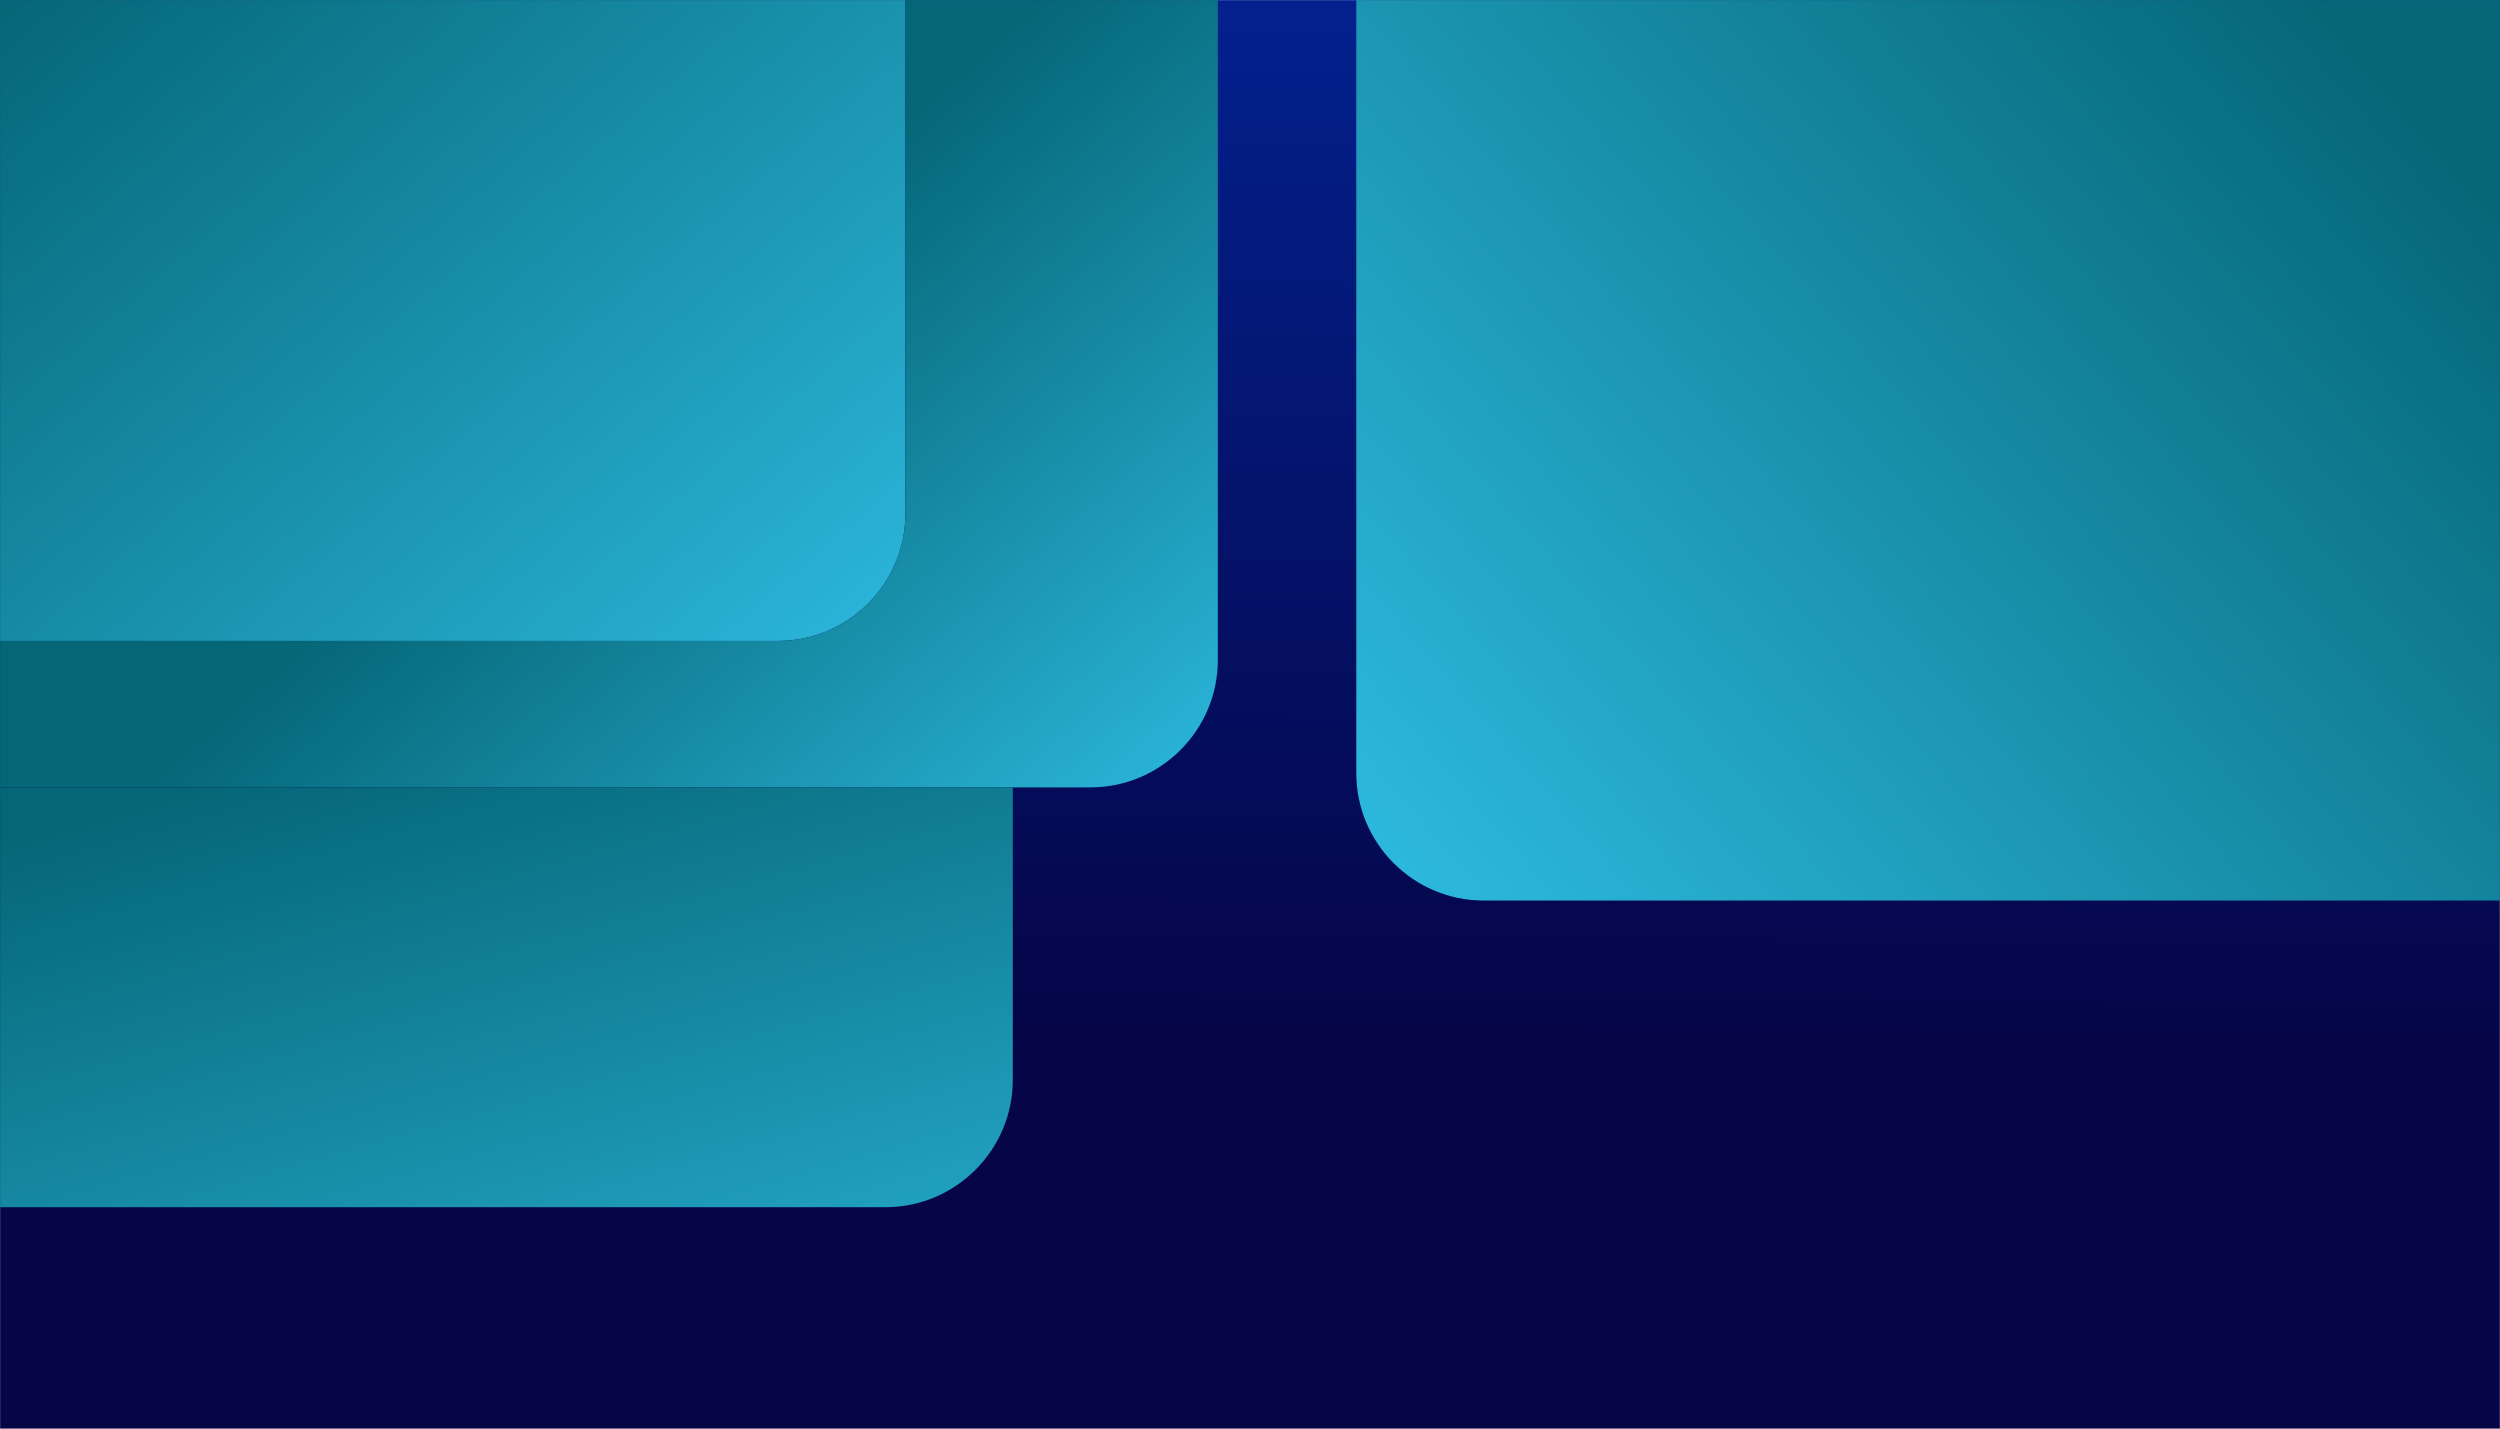 <?xml version="1.0" encoding="utf-8"?>
<!-- Generator: Adobe Illustrator 27.5.0, SVG Export Plug-In . SVG Version: 6.00 Build 0)  -->
<svg version="1.1" id="Layer_1" xmlns="http://www.w3.org/2000/svg" xmlns:xlink="http://www.w3.org/1999/xlink" x="0px" y="0px"
	 viewBox="0 0 7000 4000" style="enable-background:new 0 0 7000 4000;" xml:space="preserve">
<g>
	<g>
		<defs>
			<rect id="SVGID_1_" x="0.323" y="0.423" width="6999.259" height="3999.577"/>
		</defs>
		<clipPath id="SVGID_00000067941271576695045230000013549281591541551534_">
			<use xlink:href="#SVGID_1_"  style="overflow:visible;"/>
		</clipPath>
		
			<linearGradient id="SVGID_00000018944579629331264790000007954320690190202555_" gradientUnits="userSpaceOnUse" x1="3533.115" y1="-1747.346" x2="3492.11" y2="2886.397">
			<stop  offset="0" style="stop-color:#0131B8"/>
			<stop  offset="1" style="stop-color:#050548"/>
		</linearGradient>
		
			<rect x="0.323" y="0.423" style="clip-path:url(#SVGID_00000067941271576695045230000013549281591541551534_);fill:url(#SVGID_00000018944579629331264790000007954320690190202555_);" width="6999.259" height="3999.577"/>
	</g>
	<g>
		<defs>
			<path id="SVGID_00000155146867287169739380000004596336265475077250_" d="M2535.072,0.423H0.323v1794.156h2178.609
				c195.877,0,356.14-160.264,356.14-356.141V0.423z"/>
		</defs>
		<clipPath id="SVGID_00000075875399651640106860000016419700332877287072_">
			<use xlink:href="#SVGID_00000155146867287169739380000004596336265475077250_"  style="overflow:visible;"/>
		</clipPath>
		
			<linearGradient id="SVGID_00000025410583198227576710000013214927516472573870_" gradientUnits="userSpaceOnUse" x1="281.875" y1="-242.954" x2="2960.393" y2="2855.708">
			<stop  offset="0" style="stop-color:#056677"/>
			<stop  offset="1" style="stop-color:#39D4FF"/>
		</linearGradient>
		
			<rect x="0.323" y="0.423" style="clip-path:url(#SVGID_00000075875399651640106860000016419700332877287072_);fill:url(#SVGID_00000025410583198227576710000013214927516472573870_);" width="2534.749" height="1794.156"/>
	</g>
	<g>
		<defs>
			<path id="SVGID_00000076598543227264703710000003833139086989541516_" d="M2535.072,0.423v1438.015
				c0,195.877-160.263,356.141-356.14,356.141H0.323v410.066h3053.414c195.877,0,356.14-160.264,356.14-356.141V0.423H2535.072z"/>
		</defs>
		<clipPath id="SVGID_00000021089635069293153260000016385844819000283801_">
			<use xlink:href="#SVGID_00000076598543227264703710000003833139086989541516_"  style="overflow:visible;"/>
		</clipPath>
		
			<linearGradient id="SVGID_00000023974095494810314230000005871514805244232839_" gradientUnits="userSpaceOnUse" x1="1674.146" y1="1067.097" x2="3455.263" y2="3106.177">
			<stop  offset="0" style="stop-color:#056677"/>
			<stop  offset="1" style="stop-color:#39D4FF"/>
		</linearGradient>
		
			<rect x="0.323" y="0.423" style="clip-path:url(#SVGID_00000021089635069293153260000016385844819000283801_);fill:url(#SVGID_00000023974095494810314230000005871514805244232839_);" width="3409.554" height="2204.221"/>
	</g>
	<g>
		<defs>
			<path id="SVGID_00000054250789131754884270000016789555332158682538_" d="M2835.786,2204.645H0.323v1175.519h2479.323
				c195.877,0,356.14-160.264,356.14-356.141V2204.645z"/>
		</defs>
		<clipPath id="SVGID_00000016777851513317073890000015208744233944190902_">
			<use xlink:href="#SVGID_00000054250789131754884270000016789555332158682538_"  style="overflow:visible;"/>
		</clipPath>
		
			<linearGradient id="SVGID_00000070079907979037545610000004646999907145290172_" gradientUnits="userSpaceOnUse" x1="1197" y1="2009.954" x2="2073.302" y2="5111.741">
			<stop  offset="0" style="stop-color:#056677"/>
			<stop  offset="1" style="stop-color:#39D4FF"/>
		</linearGradient>
		
			<rect x="0.323" y="2204.645" style="clip-path:url(#SVGID_00000016777851513317073890000015208744233944190902_);fill:url(#SVGID_00000070079907979037545610000004646999907145290172_);" width="2835.463" height="1175.519"/>
	</g>
	<g>
		<defs>
			<path id="SVGID_00000155868343274232685700000007693822087430458012_" d="M3797.651,0.423v2164.9
				c0,195.876,160.265,356.141,356.142,356.141h2845.789V0.423H3797.651z"/>
		</defs>
		<clipPath id="SVGID_00000120522700209637587270000006975322338264251795_">
			<use xlink:href="#SVGID_00000155868343274232685700000007693822087430458012_"  style="overflow:visible;"/>
		</clipPath>
		
			<linearGradient id="SVGID_00000134959196085462764470000009672576621636359608_" gradientUnits="userSpaceOnUse" x1="6667.456" y1="162.449" x2="3055.329" y2="3289.639">
			<stop  offset="0" style="stop-color:#056677"/>
			<stop  offset="1" style="stop-color:#39D4FF"/>
		</linearGradient>
		
			<rect x="3797.651" y="0.423" style="clip-path:url(#SVGID_00000120522700209637587270000006975322338264251795_);fill:url(#SVGID_00000134959196085462764470000009672576621636359608_);" width="3201.93" height="2521.041"/>
	</g>
</g>
</svg>
